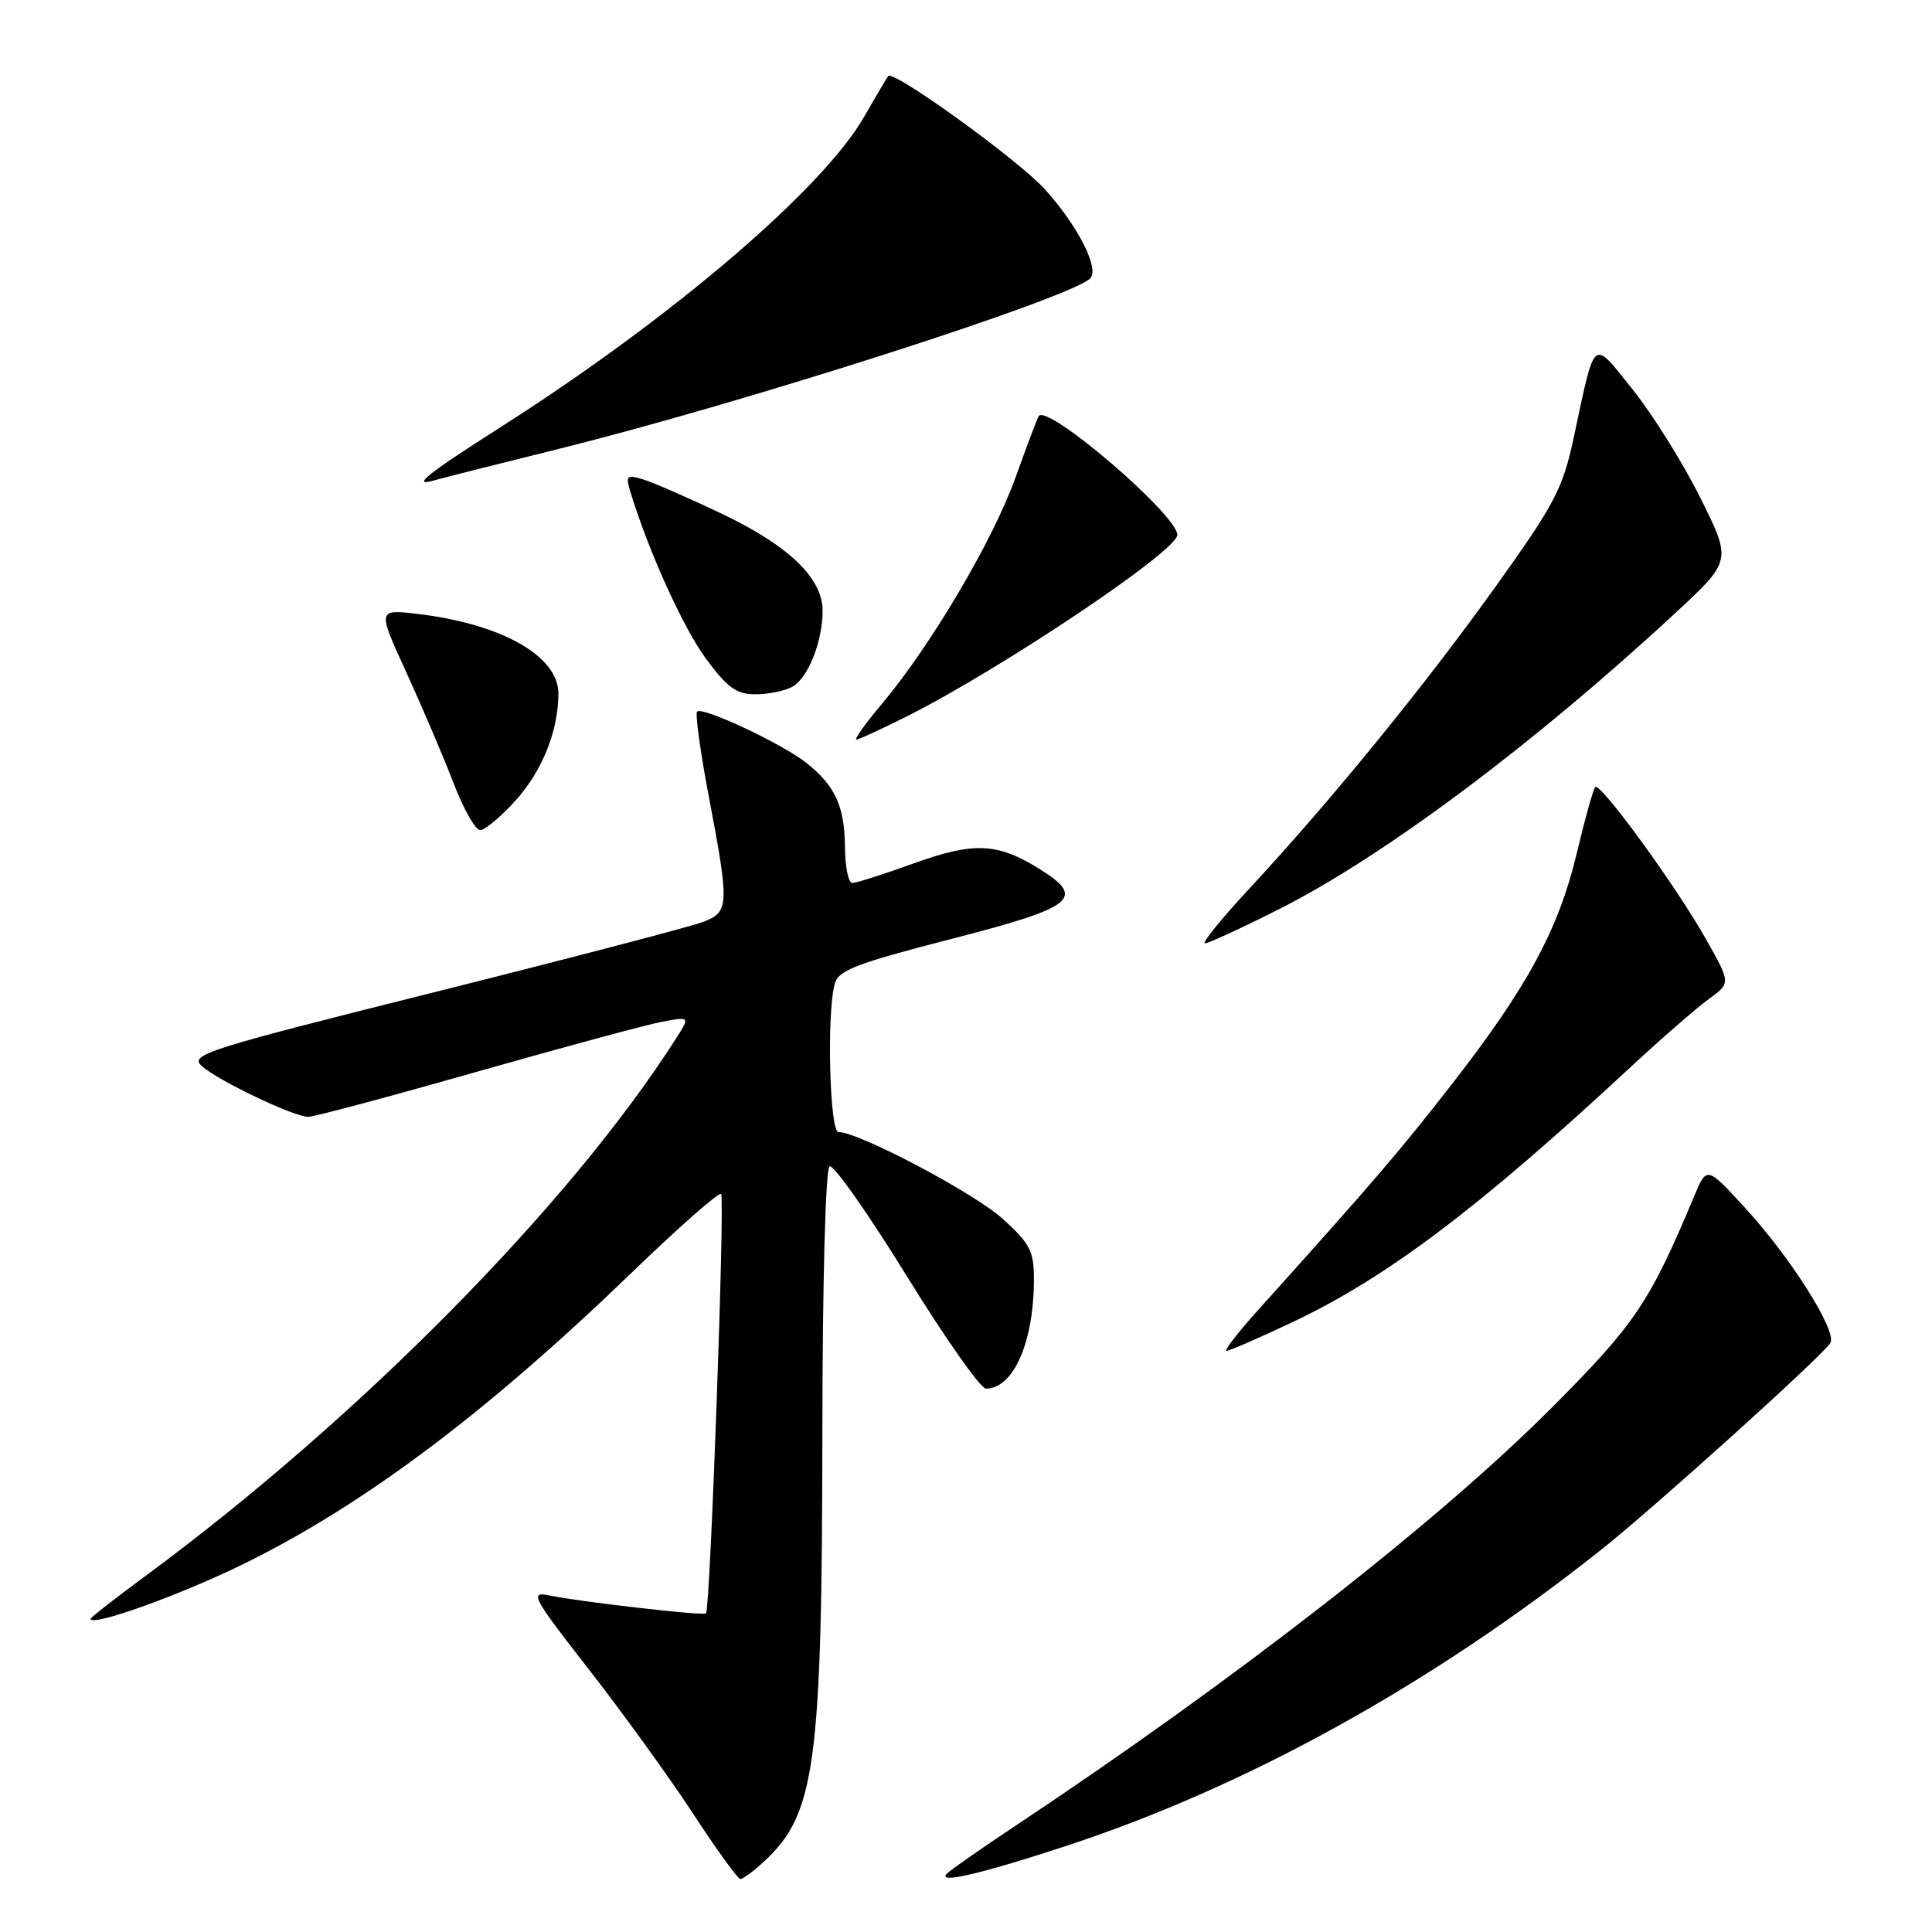 <?xml version="1.0" encoding="UTF-8" standalone="no"?>
<!DOCTYPE svg PUBLIC "-//W3C//DTD SVG 1.1//EN" "http://www.w3.org/Graphics/SVG/1.1/DTD/svg11.dtd" >
<svg xmlns="http://www.w3.org/2000/svg" xmlns:xlink="http://www.w3.org/1999/xlink" version="1.1" viewBox="0 0 256 256">
 <g >
 <path fill="currentColor"
d=" M 101.26 246.64 C 108.06 240.34 108.93 233.85 108.97 189.31 C 108.99 169.72 109.39 154.88 109.92 154.55 C 110.42 154.24 115.00 160.74 120.09 168.99 C 125.19 177.25 129.93 184.00 130.64 184.00 C 134.29 184.00 137.00 177.83 137.00 169.49 C 137.00 165.77 136.48 164.76 132.84 161.48 C 129.08 158.07 113.78 150.00 111.10 150.00 C 109.93 150.00 109.53 134.34 110.60 130.37 C 111.08 128.57 113.42 127.67 126.08 124.41 C 142.49 120.19 143.97 119.00 137.64 115.08 C 132.12 111.67 129.01 111.54 121.08 114.40 C 117.12 115.83 113.46 117.00 112.94 117.00 C 112.42 117.00 111.98 114.86 111.96 112.25 C 111.92 106.83 110.65 104.07 106.80 101.05 C 103.55 98.50 93.07 93.59 92.37 94.29 C 92.10 94.57 92.80 99.67 93.94 105.64 C 96.65 119.93 96.61 120.81 93.25 122.13 C 91.74 122.73 75.75 126.91 57.72 131.43 C 27.25 139.06 25.07 139.75 26.73 141.25 C 28.83 143.16 38.92 147.98 40.83 147.99 C 41.57 148.00 51.58 145.32 63.09 142.04 C 74.60 138.77 85.69 135.77 87.72 135.39 C 91.43 134.70 91.43 134.70 89.58 137.60 C 75.54 159.62 47.54 187.98 19.25 208.84 C 15.26 211.78 12.00 214.33 12.00 214.50 C 12.00 215.64 24.14 211.26 32.59 207.08 C 48.47 199.21 64.55 187.12 83.74 168.60 C 89.95 162.60 95.26 157.93 95.55 158.21 C 96.07 158.74 94.11 213.22 93.55 213.78 C 93.21 214.13 76.99 212.27 72.71 211.39 C 70.15 210.87 70.58 211.66 77.99 221.16 C 82.43 226.85 88.63 235.43 91.78 240.23 C 94.92 245.04 97.77 248.98 98.10 248.98 C 98.44 248.99 99.86 247.94 101.26 246.64 Z  M 141.50 244.52 C 165.40 236.64 189.84 223.08 212.16 205.35 C 219.31 199.67 241.46 179.69 242.53 177.95 C 243.46 176.44 237.38 166.77 231.33 160.16 C 226.16 154.50 226.16 154.50 224.49 158.50 C 218.58 172.61 216.67 175.44 205.60 186.54 C 190.49 201.69 163.79 222.50 134.50 241.96 C 130.10 244.88 126.05 247.71 125.50 248.24 C 123.99 249.71 130.07 248.29 141.50 244.52 Z  M 171.35 175.15 C 183.74 169.29 195.98 160.05 215.96 141.49 C 220.11 137.64 224.82 133.54 226.42 132.38 C 229.35 130.27 229.35 130.27 226.02 124.39 C 222.07 117.38 212.05 103.62 211.38 104.29 C 211.12 104.55 210.01 108.51 208.92 113.10 C 206.51 123.18 202.36 130.84 192.31 143.75 C 185.42 152.60 182.08 156.49 166.67 173.63 C 164.01 176.58 162.15 179.00 162.52 179.00 C 162.90 179.00 166.87 177.27 171.35 175.15 Z  M 169.50 120.46 C 183.31 113.50 203.25 98.60 221.99 81.23 C 229.47 74.30 229.47 74.30 225.27 65.90 C 222.96 61.28 218.94 54.85 216.33 51.60 C 210.91 44.85 211.43 44.42 208.52 58.02 C 207.07 64.76 206.01 66.79 198.20 77.69 C 188.82 90.81 176.30 106.17 165.54 117.75 C 161.84 121.74 159.19 125.00 159.66 125.00 C 160.12 125.00 164.55 122.96 169.50 120.46 Z  M 68.32 106.07 C 71.85 102.16 73.98 96.84 73.99 91.92 C 74.01 86.94 66.46 82.66 55.35 81.35 C 50.00 80.72 50.00 80.72 53.85 89.11 C 55.96 93.73 58.77 100.31 60.09 103.75 C 61.41 107.19 63.00 110.00 63.63 110.00 C 64.25 110.00 66.36 108.23 68.32 106.07 Z  M 120.25 94.88 C 132.93 88.47 156.00 72.99 156.00 70.88 C 156.00 68.23 138.86 53.52 137.64 55.12 C 137.48 55.33 136.10 59.00 134.56 63.27 C 131.59 71.58 123.38 85.49 116.87 93.25 C 114.67 95.86 113.15 98.00 113.47 98.00 C 113.79 98.00 116.84 96.59 120.25 94.88 Z  M 104.96 91.02 C 107.05 89.91 109.00 85.02 109.00 80.93 C 109.00 76.61 104.53 72.31 95.64 68.07 C 91.16 65.94 86.44 63.88 85.15 63.50 C 83.05 62.87 82.88 63.05 83.52 65.15 C 85.90 72.97 90.51 83.15 93.52 87.25 C 96.37 91.12 97.59 92.00 100.08 92.00 C 101.76 92.00 103.95 91.56 104.96 91.02 Z  M 74.00 59.49 C 98.37 53.45 141.59 39.59 144.44 36.91 C 145.75 35.67 142.86 29.96 138.45 25.08 C 134.95 21.21 118.36 9.21 117.69 10.08 C 117.50 10.31 116.08 12.73 114.51 15.46 C 109.02 25.04 89.06 42.10 66.50 56.49 C 56.50 62.87 54.42 64.53 57.50 63.66 C 58.60 63.34 66.03 61.47 74.00 59.49 Z "/>
</g>
</svg>